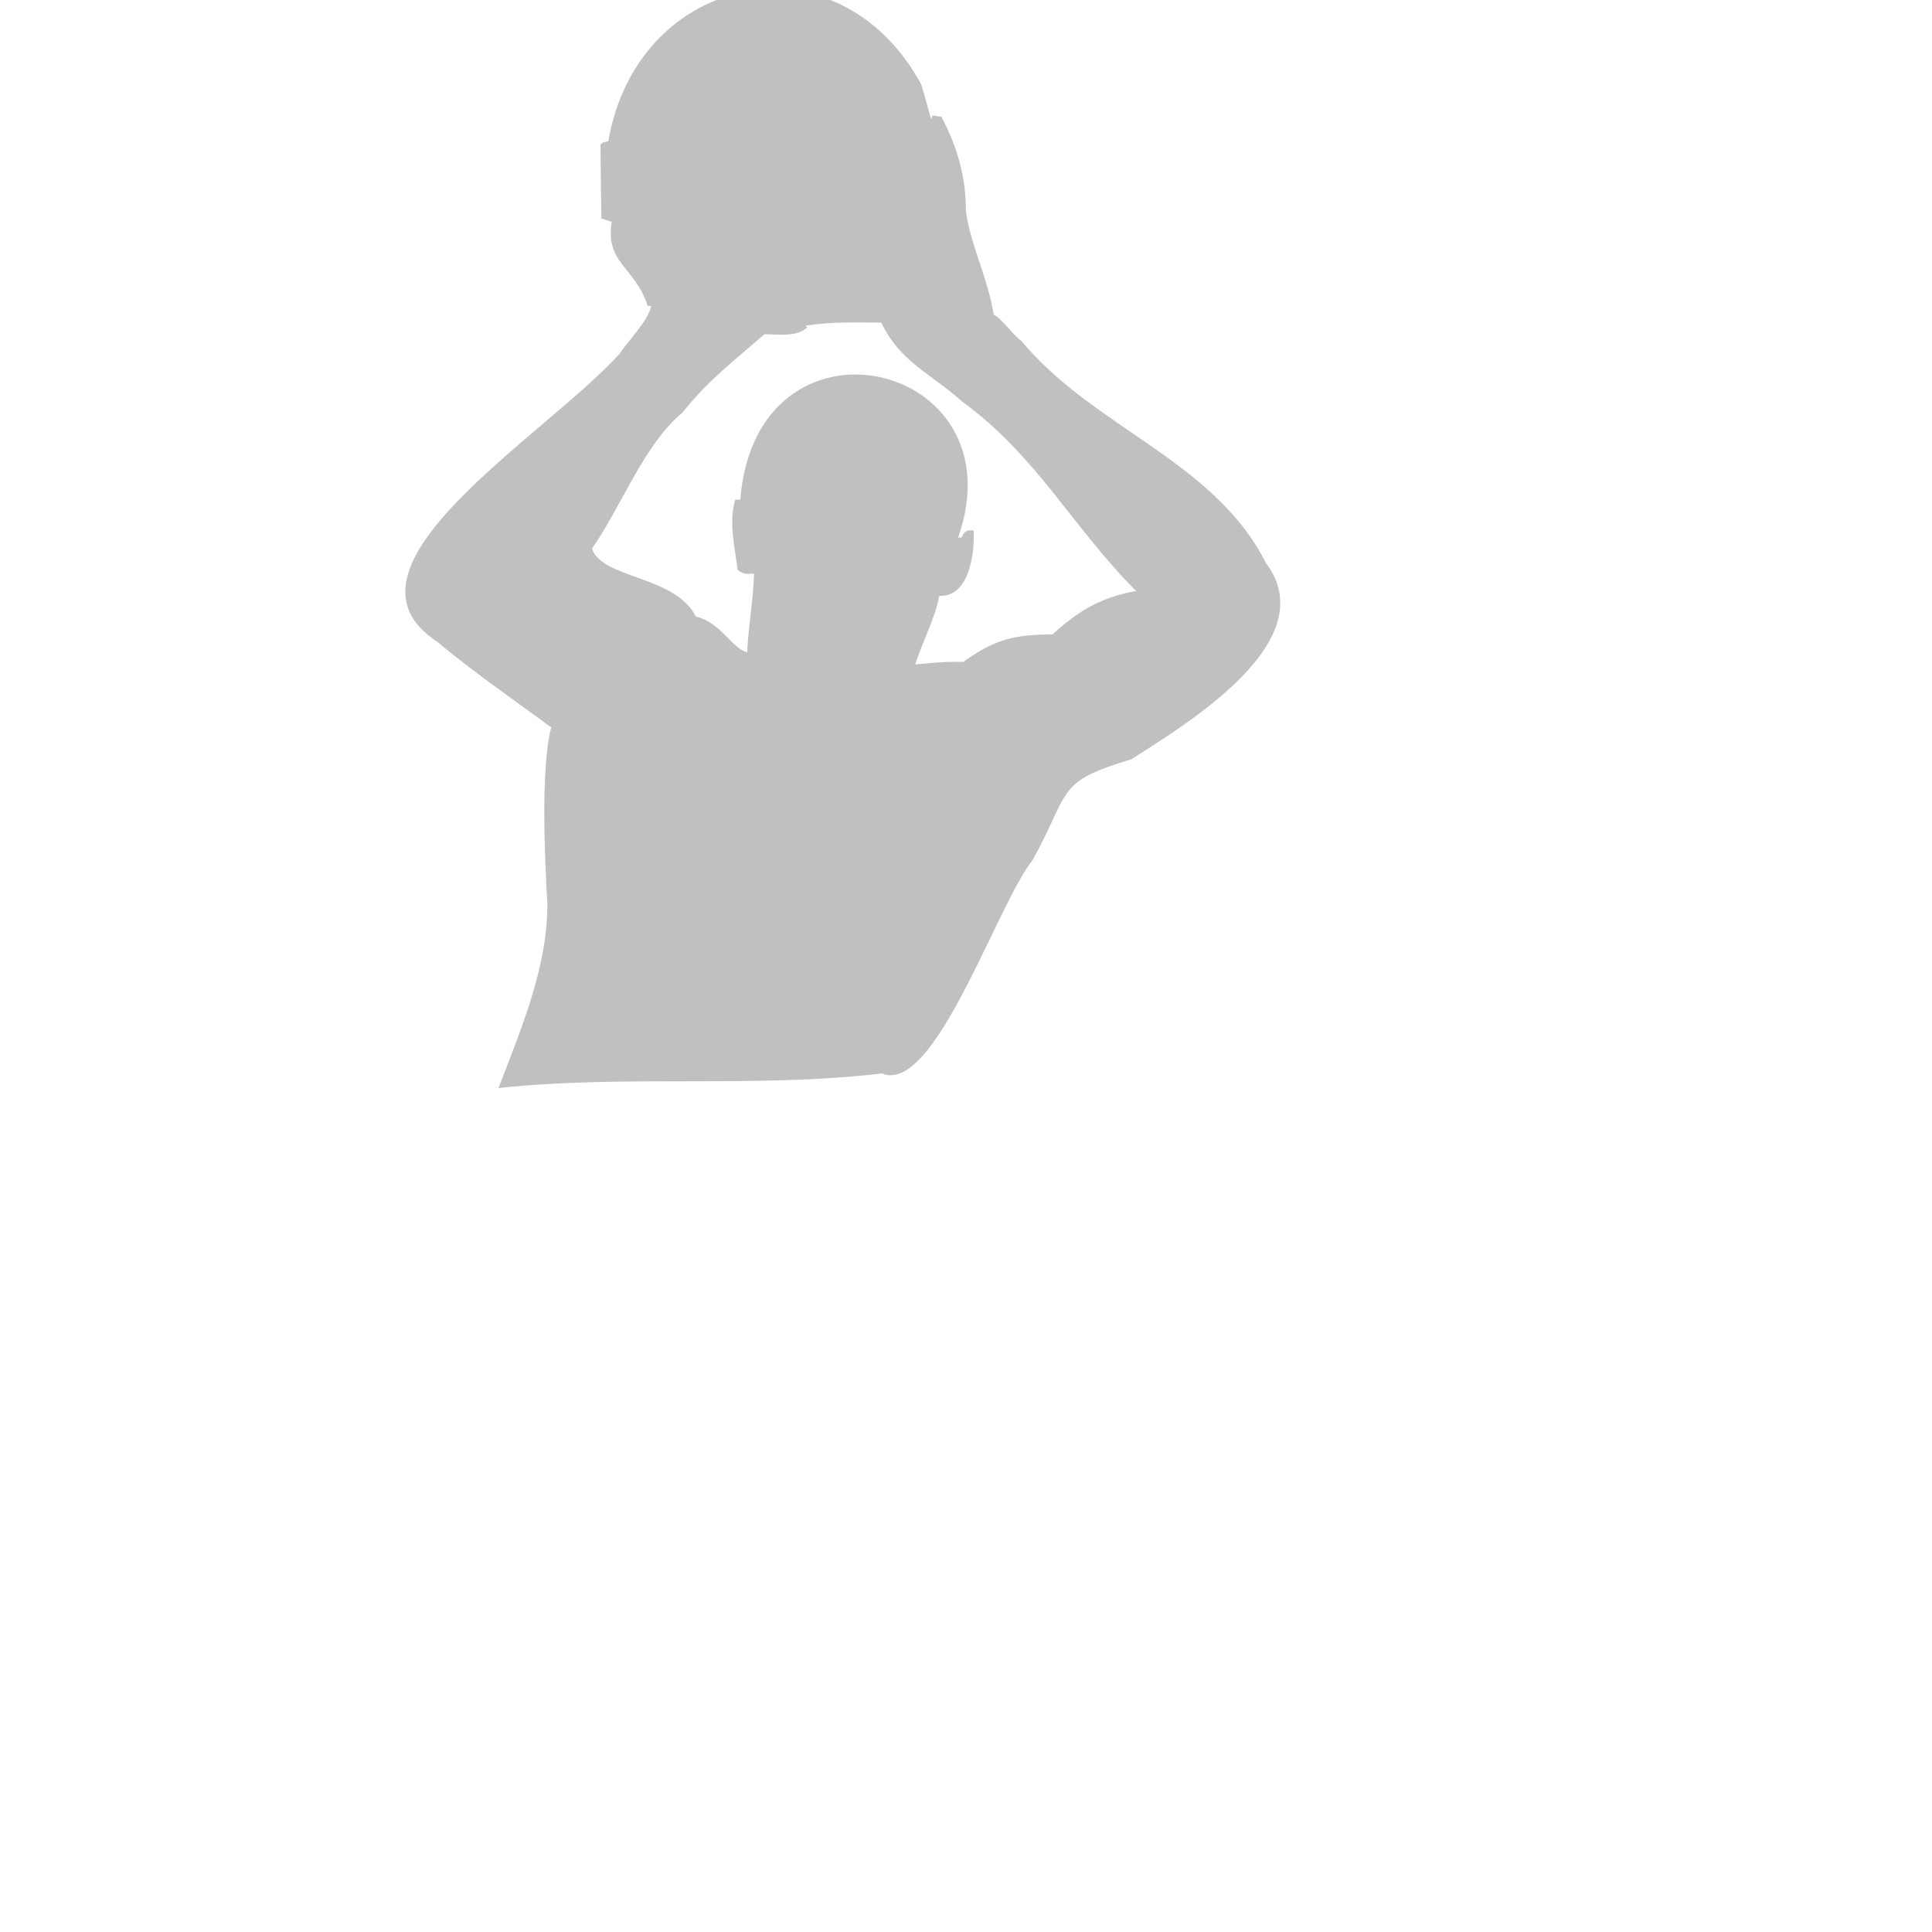 <?xml version="1.0" encoding="UTF-8"?>
<svg xmlns="http://www.w3.org/2000/svg" xml:space="preserve" width="50" height="50" style="shape-rendering:geometricPrecision; text-rendering:geometricPrecision; image-rendering:optimizeQuality; fill-rule:evenodd; clip-rule:evenodd" viewBox="40 30 130 150">
    <path fill="#C0C0C0" d="M68.701 114.478c1.726,-4.507 3.797,-9.339 3.797,-14.249 -0.165,-3.045 -0.569,-10.394 0.297,-13.75 -1.841,-1.389 -6.061,-4.295 -8.86,-6.664 -8.773,-5.745 8.226,-15.815 14.153,-22.332 0.633,-0.959 2.301,-2.656 2.464,-3.73 -0.096,0 -0.182,0 -0.268,0 -0.94,-3.001 -3.327,-3.308 -2.79,-6.53 -0.269,-0.086 -0.537,-0.173 -0.805,-0.259 -0.029,-1.918 -0.048,-3.826 -0.067,-5.734 0.163,-0.173 0.163,-0.173 0.604,-0.259 2.282,-13.136 17.835,-16.329 24.307,-4.401 0.527,1.736 0.662,2.531 0.796,2.666 0.019,-0.096 0.038,-0.182 0.067,-0.269 0.23,0.029 0.46,0.058 0.69,0.096 1.275,2.397 1.908,4.708 1.908,7.364 0.412,2.781 1.726,5.207 2.157,8.016 0.499,0.144 1.505,1.582 2.167,2.042 5.6,6.76 14.948,9.253 18.976,17.24 4.632,6.14 -6.55,12.698 -10.447,15.223 -5.907,1.774 -4.674,2.362 -7.666,7.818 -2.838,3.557 -7.604,18.285 -11.717,16.578 -9.847,1.16 -19.934,0.077 -29.763,1.131zm32.361 -32.889c0.508,-1.668 1.592,-3.701 1.86,-5.331 2.282,0.134 2.771,-3.203 2.666,-5.063 -0.499,-0.086 -0.767,0.077 -0.93,0.537 -0.096,0 -0.182,0 -0.269,0 4.861,-13.807 -15.687,-18.477 -16.914,-2.934 -0.134,0 -0.269,0 -0.393,0 -0.518,1.716 -0.029,3.73 0.192,5.465 0.508,0.345 0.642,0.307 1.266,0.269 -0.048,2.081 -0.441,4.046 -0.527,6.117 -1.275,-0.374 -1.985,-2.282 -3.998,-2.79 -1.592,-3.193 -7.268,-2.905 -8.054,-5.264 2.311,-3.308 4.008,-8.045 7.019,-10.557 2.11,-2.627 3.912,-3.931 6.367,-6.089 1.016,0 2.541,0.249 3.327,-0.537 -0.048,-0.048 -0.096,-0.086 -0.134,-0.125 1.975,-0.316 3.883,-0.249 5.887,-0.24 1.457,3.068 3.74,3.864 6.232,6.098 5.839,4.238 8.591,9.78 13.549,14.738 -2.733,0.499 -4.439,1.505 -6.491,3.375 -2.944,0 -4.516,0.393 -6.923,2.129 -1.601,0 -1.601,0 -3.73,0.201z"/>
</svg>